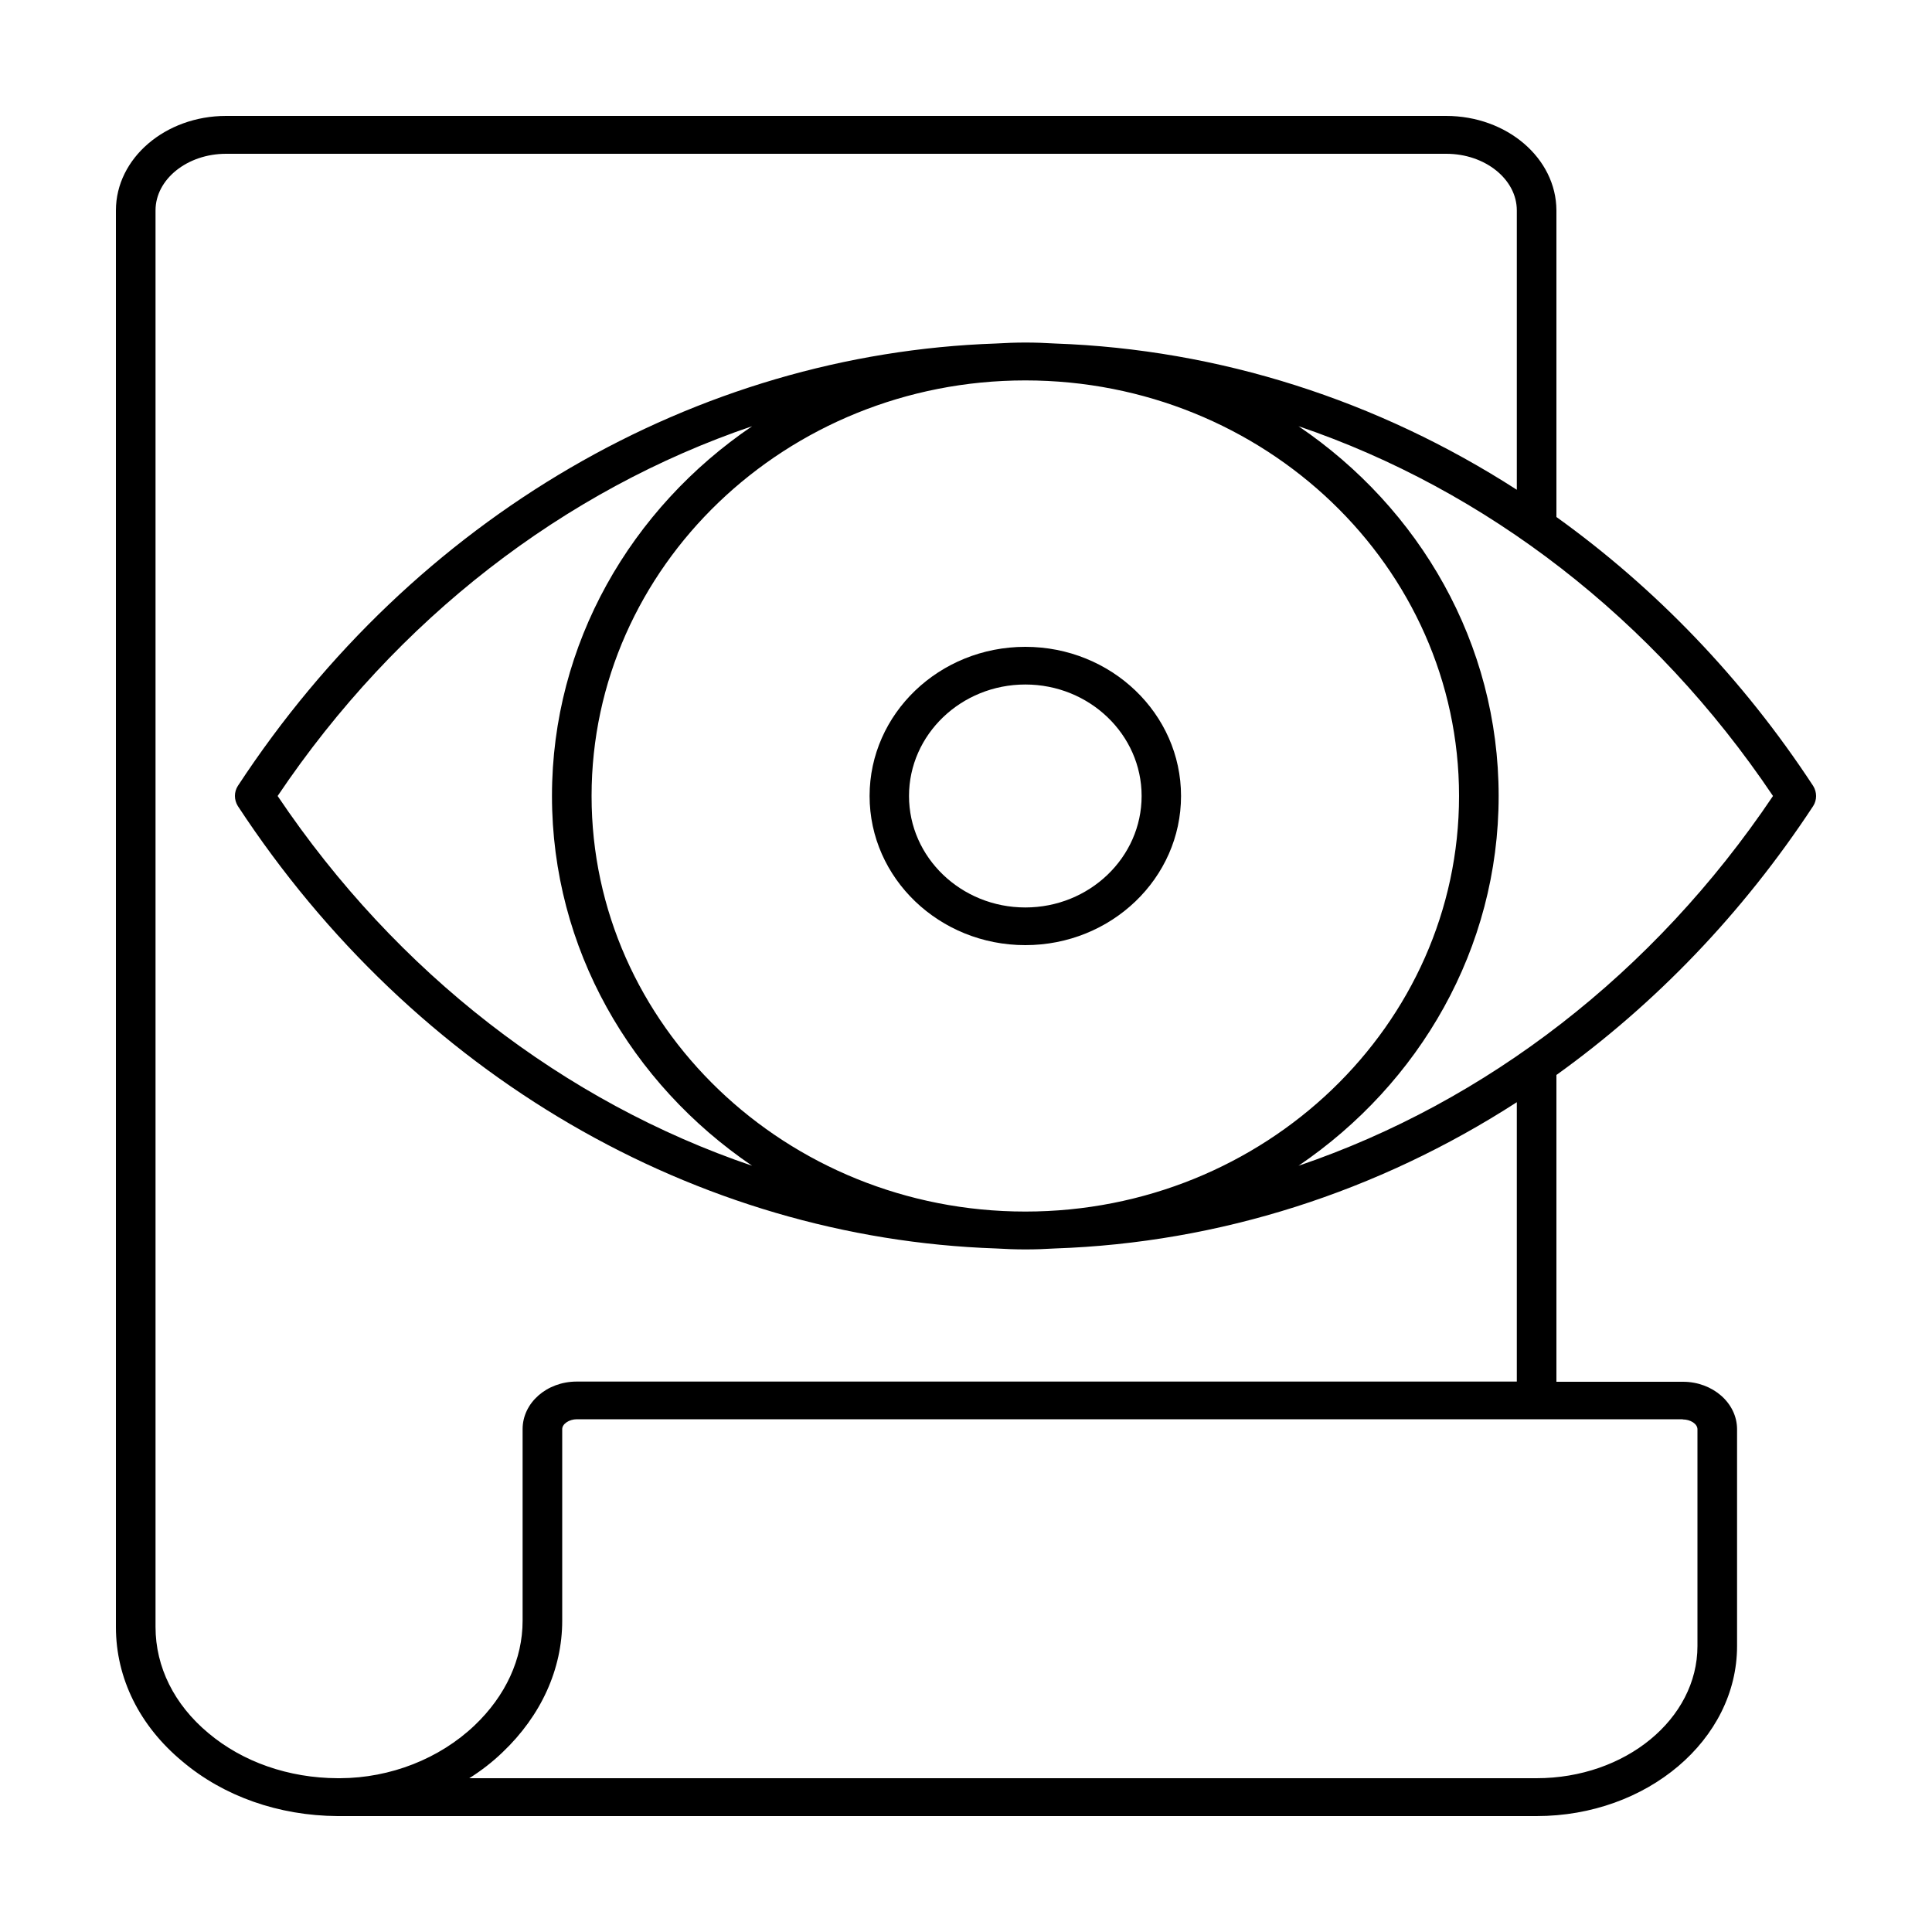 <svg id="Layer_1" enable-background="new 0 0 100 100" viewBox="0 0 100 100" xmlns="http://www.w3.org/2000/svg"><g><path d="m93.85 41.72c.2-.31.2-.72 0-1.04-3.65-5.57-8.19-10.26-13.29-13.92v-15.87c-.01-2.7-2.56-4.89-5.71-4.89h-63.15c-3.14 0-5.7 2.19-5.7 4.89v73.33c0 2.64 1.22 5.11 3.44 6.95 2.14 1.81 4.99 2.81 8.03 2.83h62.06c5.72 0 10.38-3.95 10.38-8.8v-11.22c0-1.36-1.26-2.46-2.8-2.46h-6.55v-15.88c5.1-3.66 9.63-8.35 13.29-13.92zm-76.37 50.32c-2.54-.01-4.92-.84-6.7-2.34-1.76-1.47-2.73-3.41-2.73-5.49v-73.32c0-1.61 1.64-2.93 3.65-2.93h63.16c2.01 0 3.65 1.32 3.65 2.93v14.46c-7.19-4.63-15.4-7.27-23.9-7.57-.5-.03-1.01-.05-1.53-.05s-1.03.02-1.53.05c-15.54.53-30.12 8.99-39.24 22.9-.2.31-.2.72 0 1.04 9.12 13.91 23.7 22.37 39.24 22.9.5.03 1.01.05 1.53.05s1.03-.02 1.53-.05c8.5-.29 16.71-2.93 23.9-7.57v14.46h-48.66c-1.55 0-2.8 1.1-2.8 2.46v9.92c0 1.98-.88 3.89-2.49 5.42-1.81 1.72-4.35 2.72-6.96 2.73zm13.14-50.84c0-11.86 10.07-21.51 22.45-21.51s22.45 9.65 22.45 21.51-10.07 21.51-22.45 21.51-22.45-9.65-22.45-21.51zm8.31 19.14c-9.71-3.3-18.38-9.95-24.56-19.14 6.18-9.19 14.85-15.84 24.56-19.14-6.26 4.25-10.36 11.24-10.36 19.14s4.1 14.89 10.36 19.14zm48.17 13.13c.4 0 .76.23.76.51v11.22c0 3.77-3.73 6.84-8.33 6.84h-55.24c.62-.39 1.2-.84 1.72-1.34 2-1.9 3.09-4.31 3.09-6.81v-9.92c0-.27.36-.51.76-.51h57.24zm-19.89-13.13c6.26-4.25 10.36-11.24 10.36-19.14s-4.09-14.89-10.36-19.14c9.71 3.3 18.38 9.95 24.56 19.14-6.18 9.19-14.85 15.84-24.56 19.14z"/><path d="m61.13 41.2c0-4.26-3.61-7.72-8.06-7.72s-8.06 3.46-8.06 7.72 3.61 7.72 8.06 7.72 8.06-3.46 8.06-7.72zm-14.08 0c0-3.18 2.7-5.77 6.02-5.77s6.02 2.59 6.02 5.77-2.7 5.77-6.02 5.77-6.02-2.59-6.02-5.77z"/></g></svg>